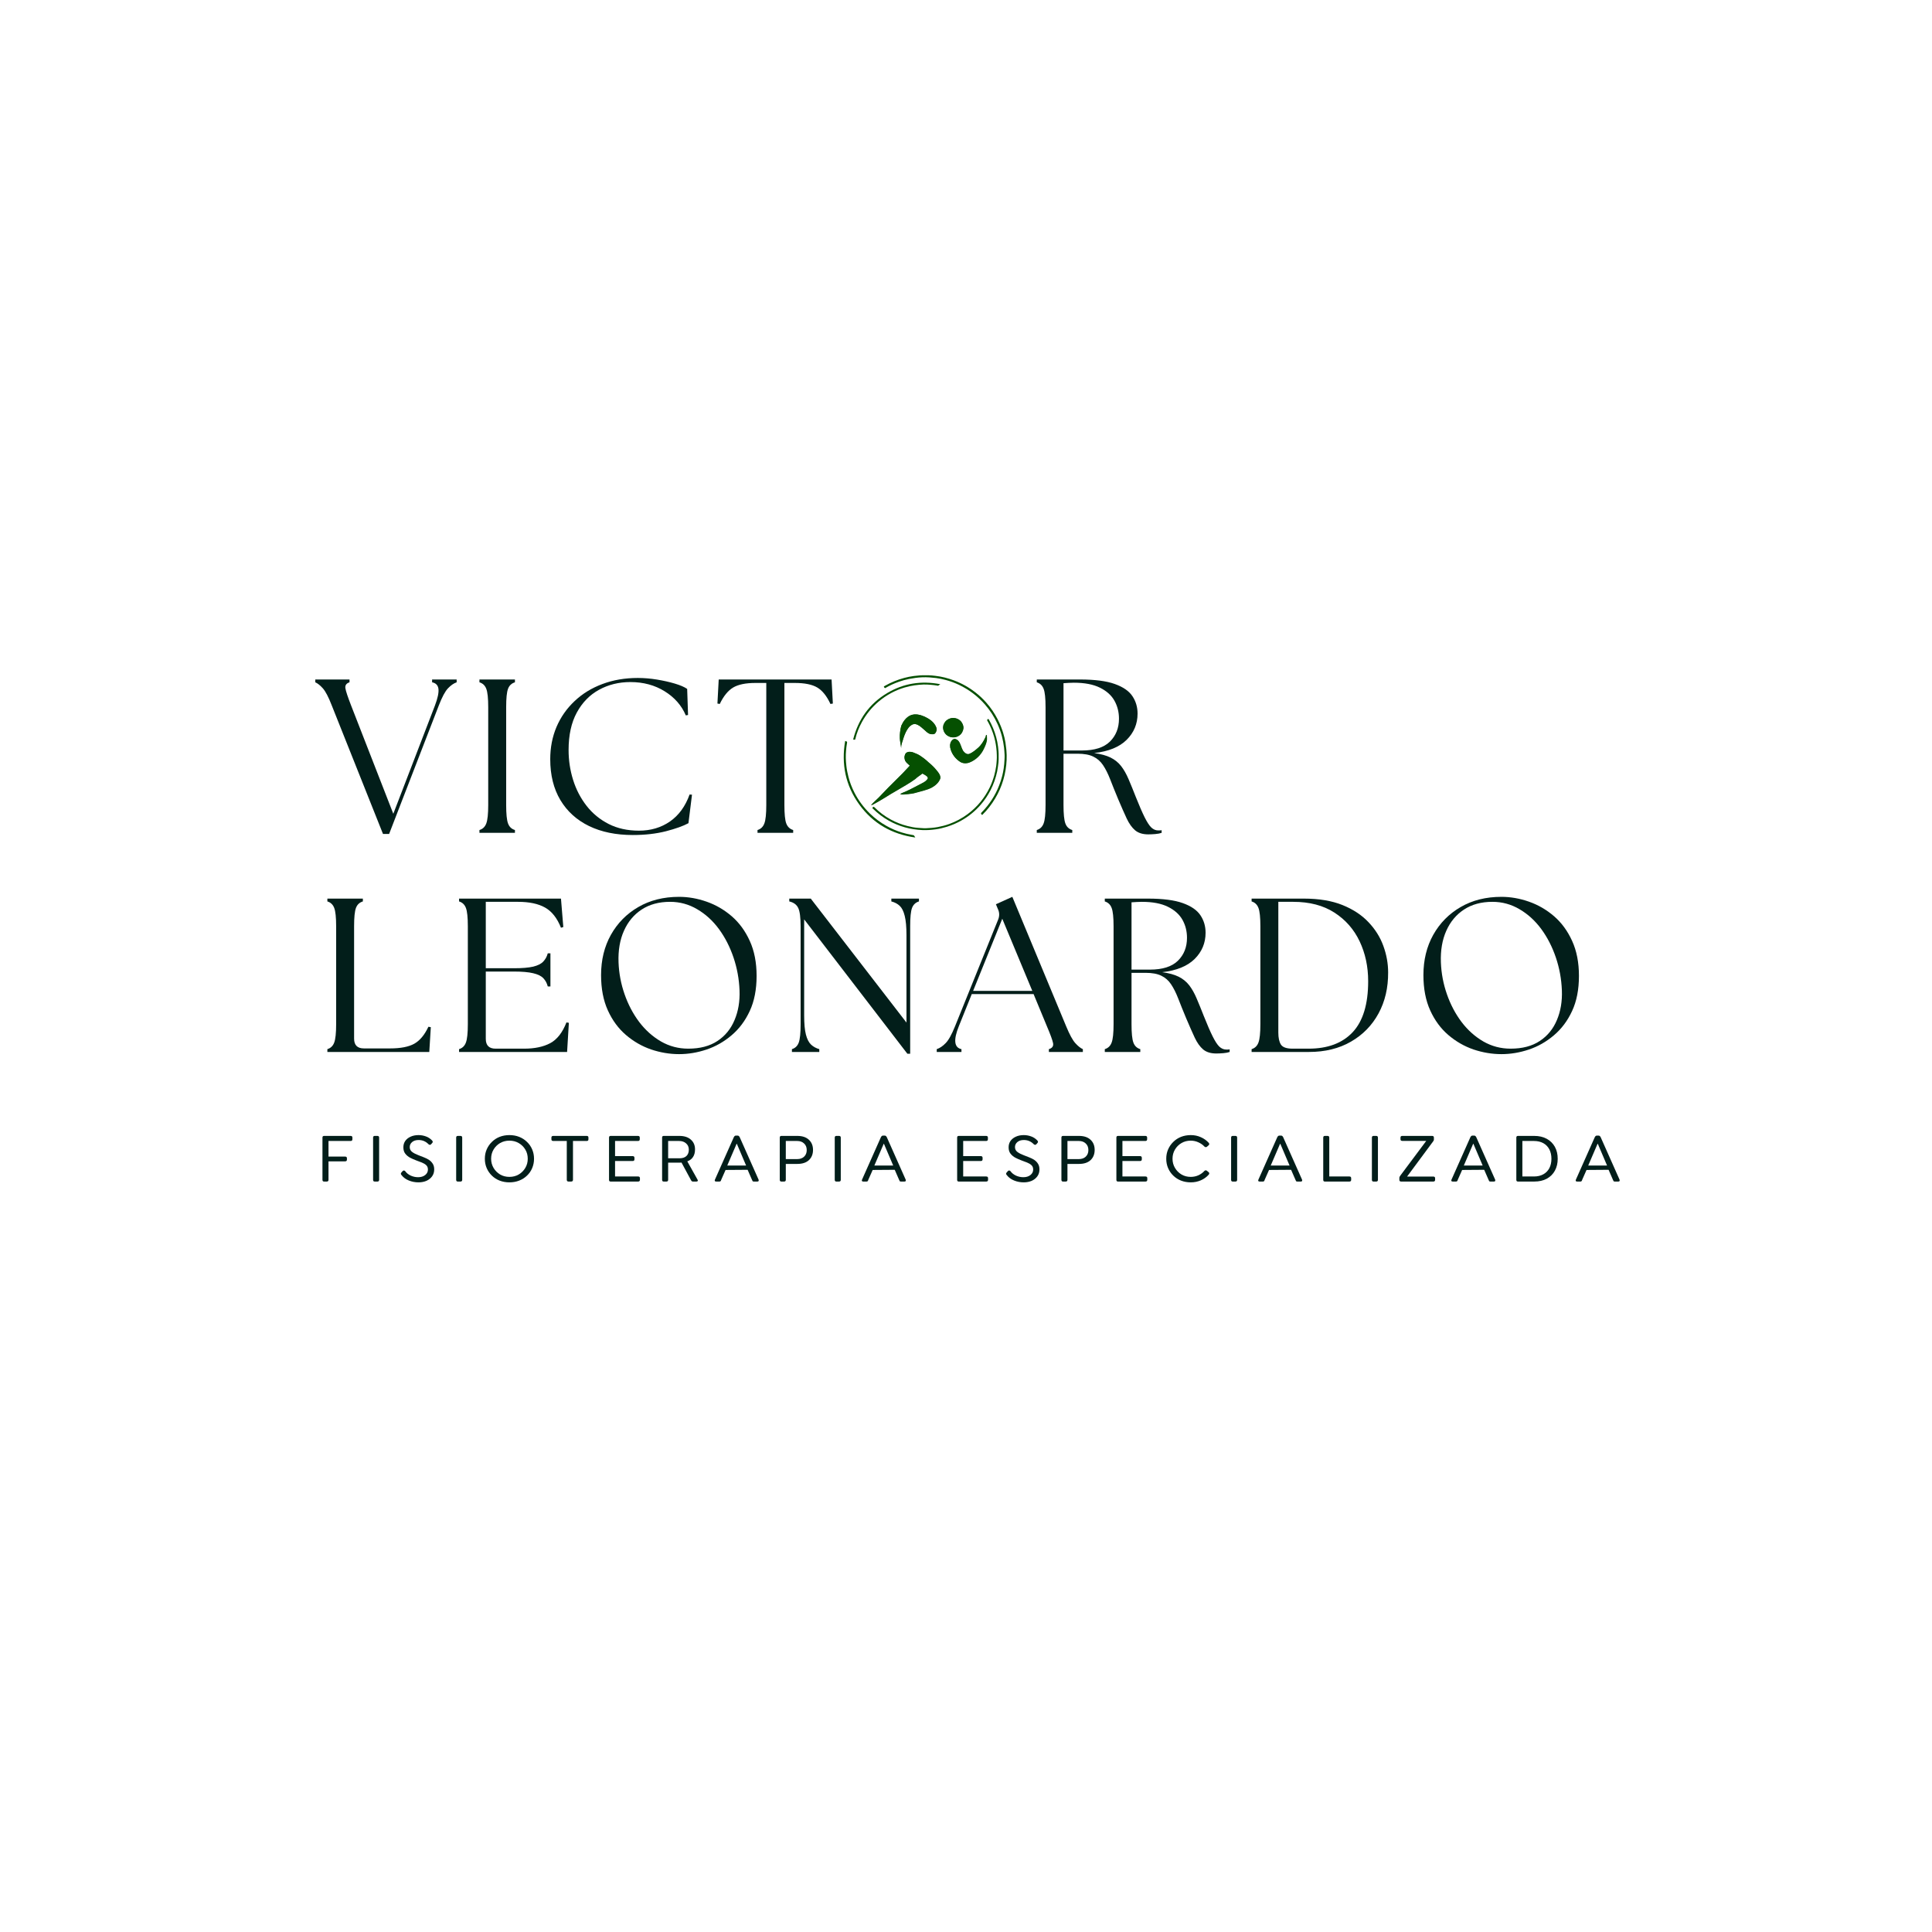 <svg xmlns="http://www.w3.org/2000/svg" xmlns:xlink="http://www.w3.org/1999/xlink" width="500" zoomAndPan="magnify" viewBox="0 0 375 375" height="500" preserveAspectRatio="xMidYMid meet" version="1.2"><defs><clipPath id="27ad5b5cde"><path d="M 171 131.051 L 195.52 131.051 L 195.52 159 L 171 159 Z M 171 131.051 "/></clipPath><clipPath id="081c5e5eab"><path d="M 163.27 143 L 178 143 L 178 162.551 L 163.27 162.551 Z M 163.27 143 "/></clipPath><clipPath id="e9311bca28"><path d="M 174 138.457 L 182 138.457 L 182 146 L 174 146 Z M 174 138.457 "/></clipPath><clipPath id="df812d8f29"><path d="M 184 142 L 191.566 142 L 191.566 149 L 184 149 Z M 184 142 "/></clipPath><clipPath id="ab752baedb"><path d="M 169.066 145 L 183 145 L 183 156.457 L 169.066 156.457 Z M 169.066 145 "/></clipPath></defs><g id="f5691258dd"><g style="fill:#021e1a;fill-opacity:1;"><g transform="translate(61.371, 161.654)"><path style="stroke:none" d="M 3.016 -24.75 C 2.391 -26.363 1.816 -27.461 1.297 -28.047 C 0.773 -28.629 0.285 -29.02 -0.172 -29.219 L -0.172 -29.766 L 6.469 -29.766 L 6.469 -29.219 C 5.844 -29.02 5.578 -28.629 5.672 -28.047 C 5.773 -27.461 6.141 -26.363 6.766 -24.75 L 14.969 -3.703 L 23.047 -24.703 C 23.586 -26.129 23.816 -27.203 23.734 -27.922 C 23.648 -28.641 23.238 -29.07 22.5 -29.219 L 22.5 -29.766 L 27.266 -29.766 L 27.266 -29.219 C 26.691 -29.02 26.129 -28.629 25.578 -28.047 C 25.023 -27.461 24.438 -26.363 23.812 -24.75 L 14.156 0.219 L 12.969 0.219 Z M 3.016 -24.75 "/></g></g><g style="fill:#021e1a;fill-opacity:1;"><g transform="translate(90.888, 161.654)"><path style="stroke:none" d="M 2.172 0 L 2.172 -0.547 C 2.816 -0.742 3.258 -1.172 3.5 -1.828 C 3.75 -2.484 3.875 -3.676 3.875 -5.406 L 3.875 -24.375 C 3.875 -26.125 3.75 -27.316 3.5 -27.953 C 3.258 -28.598 2.816 -29.02 2.172 -29.219 L 2.172 -29.766 L 9.062 -29.766 L 9.062 -29.219 C 8.406 -29.02 7.957 -28.598 7.719 -27.953 C 7.477 -27.316 7.359 -26.125 7.359 -24.375 L 7.359 -5.406 C 7.359 -3.676 7.477 -2.484 7.719 -1.828 C 7.957 -1.172 8.406 -0.742 9.062 -0.547 L 9.062 0 Z M 2.172 0 "/></g></g><g style="fill:#021e1a;fill-opacity:1;"><g transform="translate(104.582, 161.654)"><path style="stroke:none" d="M 18.25 0.422 C 14.988 0.422 12.16 -0.156 9.766 -1.312 C 7.367 -2.477 5.508 -4.16 4.188 -6.359 C 2.875 -8.555 2.219 -11.203 2.219 -14.297 C 2.219 -16.555 2.625 -18.645 3.438 -20.562 C 4.258 -22.477 5.43 -24.148 6.953 -25.578 C 8.473 -27.016 10.273 -28.117 12.359 -28.891 C 14.441 -29.672 16.727 -30.062 19.219 -30.062 C 20.438 -30.062 21.676 -29.957 22.938 -29.75 C 24.207 -29.539 25.363 -29.281 26.406 -28.969 C 27.457 -28.656 28.254 -28.312 28.797 -27.938 L 28.969 -22.875 L 28.531 -22.797 C 27.719 -24.723 26.352 -26.281 24.438 -27.469 C 22.52 -28.664 20.301 -29.266 17.781 -29.266 C 15.539 -29.266 13.508 -28.766 11.688 -27.766 C 9.875 -26.773 8.438 -25.301 7.375 -23.344 C 6.312 -21.395 5.781 -18.973 5.781 -16.078 C 5.781 -14.086 6.07 -12.156 6.656 -10.281 C 7.238 -8.414 8.109 -6.738 9.266 -5.25 C 10.43 -3.758 11.863 -2.582 13.562 -1.719 C 15.27 -0.852 17.227 -0.422 19.438 -0.422 C 21.727 -0.422 23.734 -1.016 25.453 -2.203 C 27.172 -3.398 28.441 -5.145 29.266 -7.438 L 29.734 -7.406 L 29.047 -1.875 C 28.055 -1.332 26.602 -0.812 24.688 -0.312 C 22.77 0.176 20.625 0.422 18.25 0.422 Z M 18.25 0.422 "/></g></g><g style="fill:#021e1a;fill-opacity:1;"><g transform="translate(138.564, 161.654)"><path style="stroke:none" d="M 8.469 0 L 8.469 -0.547 C 9.113 -0.742 9.555 -1.172 9.797 -1.828 C 10.047 -2.484 10.172 -3.676 10.172 -5.406 L 10.172 -29.094 L 8.078 -29.094 C 6.18 -29.094 4.734 -28.797 3.734 -28.203 C 2.742 -27.609 1.879 -26.547 1.141 -25.016 L 0.688 -25.094 L 0.938 -29.766 L 22.844 -29.766 L 23.094 -25.094 L 22.625 -25.016 C 21.914 -26.547 21.066 -27.609 20.078 -28.203 C 19.086 -28.797 17.625 -29.094 15.688 -29.094 L 13.688 -29.094 L 13.688 -5.406 C 13.688 -3.676 13.805 -2.484 14.047 -1.828 C 14.297 -1.172 14.742 -0.742 15.391 -0.547 L 15.391 0 Z M 8.469 0 "/></g></g><g style="fill:#021e1a;fill-opacity:1;"><g transform="translate(164.858, 161.654)"><path style="stroke:none" d=""/></g></g><g style="fill:#021e1a;fill-opacity:1;"><g transform="translate(176.256, 161.654)"><path style="stroke:none" d=""/></g></g><g style="fill:#021e1a;fill-opacity:1;"><g transform="translate(187.654, 161.654)"><path style="stroke:none" d=""/></g></g><g style="fill:#021e1a;fill-opacity:1;"><g transform="translate(199.067, 161.654)"><path style="stroke:none" d="M 23.812 0.297 C 22.738 0.297 21.891 0.035 21.266 -0.484 C 20.641 -1.016 20.094 -1.781 19.625 -2.781 C 19.156 -3.789 18.609 -5.031 17.984 -6.5 C 17.367 -7.977 16.848 -9.27 16.422 -10.375 C 15.992 -11.477 15.531 -12.398 15.031 -13.141 C 14.539 -13.879 13.91 -14.43 13.141 -14.797 C 12.379 -15.172 11.359 -15.359 10.078 -15.359 L 7.359 -15.359 L 7.359 -5.406 C 7.359 -3.676 7.477 -2.484 7.719 -1.828 C 7.957 -1.172 8.406 -0.742 9.062 -0.547 L 9.062 0 L 2.172 0 L 2.172 -0.547 C 2.816 -0.742 3.258 -1.172 3.5 -1.828 C 3.75 -2.484 3.875 -3.676 3.875 -5.406 L 3.875 -24.375 C 3.875 -26.125 3.75 -27.316 3.5 -27.953 C 3.258 -28.598 2.816 -29.02 2.172 -29.219 L 2.172 -29.766 L 10.547 -29.766 C 13.441 -29.766 15.695 -29.473 17.312 -28.891 C 18.926 -28.316 20.066 -27.531 20.734 -26.531 C 21.398 -25.539 21.734 -24.41 21.734 -23.141 C 21.734 -21.148 21.023 -19.453 19.609 -18.047 C 18.191 -16.648 16.094 -15.797 13.312 -15.484 C 14.613 -15.305 15.676 -15.016 16.5 -14.609 C 17.32 -14.203 18.004 -13.648 18.547 -12.953 C 19.086 -12.254 19.566 -11.41 19.984 -10.422 C 20.41 -9.43 20.879 -8.281 21.391 -6.969 C 22.066 -5.27 22.641 -3.953 23.109 -3.016 C 23.578 -2.078 24.008 -1.414 24.406 -1.031 C 24.812 -0.656 25.254 -0.469 25.734 -0.469 C 25.867 -0.469 25.984 -0.469 26.078 -0.469 C 26.18 -0.469 26.289 -0.484 26.406 -0.516 L 26.406 0 C 26.094 0.113 25.688 0.191 25.188 0.234 C 24.695 0.273 24.238 0.297 23.812 0.297 Z M 7.359 -15.984 L 10.938 -15.984 C 13.375 -15.984 15.18 -16.555 16.359 -17.703 C 17.535 -18.859 18.125 -20.344 18.125 -22.156 C 18.125 -23.438 17.832 -24.598 17.25 -25.641 C 16.664 -26.691 15.727 -27.535 14.438 -28.172 C 13.145 -28.816 11.453 -29.141 9.359 -29.141 C 9.047 -29.141 8.719 -29.129 8.375 -29.109 C 8.039 -29.098 7.703 -29.078 7.359 -29.047 Z M 7.359 -15.984 "/></g></g><g style="fill:#021e1a;fill-opacity:1;"><g transform="translate(61.371, 204.185)"><path style="stroke:none" d="M 2.172 0 L 2.172 -0.547 C 2.816 -0.742 3.258 -1.172 3.5 -1.828 C 3.75 -2.484 3.875 -3.676 3.875 -5.406 L 3.875 -24.375 C 3.875 -26.125 3.75 -27.316 3.5 -27.953 C 3.258 -28.598 2.816 -29.02 2.172 -29.219 L 2.172 -29.766 L 9.062 -29.766 L 9.062 -29.219 C 8.406 -29.02 7.957 -28.598 7.719 -27.953 C 7.477 -27.316 7.359 -26.125 7.359 -24.375 L 7.359 -2.594 C 7.359 -1.32 7.992 -0.688 9.266 -0.688 L 14.328 -0.688 C 16.367 -0.688 17.938 -0.988 19.031 -1.594 C 20.125 -2.207 21.039 -3.305 21.781 -4.891 L 22.25 -4.812 L 21.953 0 Z M 2.172 0 "/></g></g><g style="fill:#021e1a;fill-opacity:1;"><g transform="translate(86.932, 204.185)"><path style="stroke:none" d="M 2.172 0 L 2.172 -0.547 C 2.816 -0.742 3.258 -1.172 3.5 -1.828 C 3.75 -2.484 3.875 -3.676 3.875 -5.406 L 3.875 -24.375 C 3.875 -26.125 3.75 -27.316 3.5 -27.953 C 3.258 -28.598 2.816 -29.02 2.172 -29.219 L 2.172 -29.766 L 21.953 -29.766 L 22.406 -24.25 L 21.953 -24.109 C 21.211 -25.984 20.18 -27.289 18.859 -28.031 C 17.547 -28.77 15.797 -29.141 13.609 -29.141 L 7.359 -29.141 L 7.359 -16.25 L 12.797 -16.25 C 14.41 -16.25 15.664 -16.352 16.562 -16.562 C 17.457 -16.781 18.109 -17.109 18.516 -17.547 C 18.93 -17.984 19.223 -18.516 19.391 -19.141 L 19.906 -19.141 L 19.906 -12.719 L 19.391 -12.719 C 19.223 -13.363 18.93 -13.898 18.516 -14.328 C 18.109 -14.754 17.457 -15.07 16.562 -15.281 C 15.664 -15.5 14.41 -15.609 12.797 -15.609 L 7.359 -15.609 L 7.359 -2.547 C 7.359 -1.273 7.992 -0.641 9.266 -0.641 L 14.797 -0.641 C 16.836 -0.641 18.523 -0.992 19.859 -1.703 C 21.191 -2.41 22.242 -3.754 23.016 -5.734 L 23.484 -5.656 L 23.141 0 Z M 2.172 0 "/></g></g><g style="fill:#021e1a;fill-opacity:1;"><g transform="translate(114.449, 204.185)"><path style="stroke:none" d="M 17.359 0.422 C 15.535 0.422 13.727 0.117 11.938 -0.484 C 10.156 -1.098 8.523 -2.035 7.047 -3.297 C 5.578 -4.555 4.406 -6.148 3.531 -8.078 C 2.656 -10.004 2.219 -12.285 2.219 -14.922 C 2.219 -17.848 2.852 -20.453 4.125 -22.734 C 5.406 -25.016 7.176 -26.812 9.438 -28.125 C 11.707 -29.445 14.348 -30.109 17.359 -30.109 C 19.141 -30.109 20.922 -29.797 22.703 -29.172 C 24.492 -28.547 26.117 -27.602 27.578 -26.344 C 29.035 -25.082 30.203 -23.488 31.078 -21.562 C 31.961 -19.633 32.406 -17.367 32.406 -14.766 C 32.406 -12.117 31.961 -9.848 31.078 -7.953 C 30.203 -6.055 29.023 -4.484 27.547 -3.234 C 26.078 -1.984 24.457 -1.062 22.688 -0.469 C 20.914 0.125 19.141 0.422 17.359 0.422 Z M 5.609 -17.391 C 5.691 -15.266 6.082 -13.203 6.781 -11.203 C 7.477 -9.203 8.426 -7.406 9.625 -5.812 C 10.832 -4.227 12.242 -2.969 13.859 -2.031 C 15.484 -1.102 17.242 -0.641 19.141 -0.641 C 21.41 -0.641 23.297 -1.133 24.797 -2.125 C 26.297 -3.113 27.406 -4.469 28.125 -6.188 C 28.852 -7.906 29.176 -9.828 29.094 -11.953 C 29.008 -14.16 28.617 -16.289 27.922 -18.344 C 27.223 -20.406 26.281 -22.242 25.094 -23.859 C 23.906 -25.473 22.5 -26.754 20.875 -27.703 C 19.258 -28.66 17.504 -29.141 15.609 -29.141 C 13.453 -29.141 11.613 -28.641 10.094 -27.641 C 8.582 -26.648 7.438 -25.273 6.656 -23.516 C 5.875 -21.766 5.523 -19.723 5.609 -17.391 Z M 5.609 -17.391 "/></g></g><g style="fill:#021e1a;fill-opacity:1;"><g transform="translate(151.493, 204.185)"><path style="stroke:none" d="M 24.625 0.344 L 4.594 -25.734 L 4.594 -7.109 C 4.594 -5.484 4.707 -4.234 4.938 -3.359 C 5.164 -2.484 5.5 -1.836 5.938 -1.422 C 6.375 -1.016 6.906 -0.723 7.531 -0.547 L 7.531 0 L 2.219 0 L 2.219 -0.547 C 2.863 -0.742 3.305 -1.172 3.547 -1.828 C 3.785 -2.484 3.906 -3.676 3.906 -5.406 L 3.906 -24.375 C 3.906 -26.125 3.75 -27.316 3.438 -27.953 C 3.133 -28.598 2.555 -29.02 1.703 -29.219 L 1.703 -29.766 L 5.875 -29.766 L 24.453 -5.703 L 24.453 -22.672 C 24.453 -24.285 24.336 -25.535 24.109 -26.422 C 23.891 -27.316 23.566 -27.961 23.141 -28.359 C 22.711 -28.766 22.172 -29.051 21.516 -29.219 L 21.516 -29.766 L 26.875 -29.766 L 26.875 -29.219 C 26.227 -29.02 25.781 -28.598 25.531 -27.953 C 25.289 -27.316 25.172 -26.125 25.172 -24.375 L 25.172 0.344 Z M 24.625 0.344 "/></g></g><g style="fill:#021e1a;fill-opacity:1;"><g transform="translate(182.54, 204.185)"><path style="stroke:none" d="M -0.719 0 L -0.719 -0.547 C -0.125 -0.742 0.453 -1.133 1.016 -1.719 C 1.586 -2.301 2.195 -3.398 2.844 -5.016 L 11.234 -25.781 C 11.484 -26.457 11.453 -27.117 11.141 -27.766 L 10.766 -28.672 L 13.953 -30.109 L 24.406 -4.969 C 25.062 -3.383 25.648 -2.301 26.172 -1.719 C 26.703 -1.133 27.191 -0.742 27.641 -0.547 L 27.641 0 L 21.047 0 L 21.047 -0.547 C 21.703 -0.742 21.973 -1.133 21.859 -1.719 C 21.742 -2.301 21.348 -3.383 20.672 -4.969 L 18.078 -11.234 L 6.078 -11.234 L 3.578 -5.016 C 2.492 -2.328 2.66 -0.836 4.078 -0.547 L 4.078 0 Z M 6.344 -11.859 L 17.828 -11.859 L 12 -25.859 Z M 6.344 -11.859 "/></g></g><g style="fill:#021e1a;fill-opacity:1;"><g transform="translate(212.269, 204.185)"><path style="stroke:none" d="M 23.812 0.297 C 22.738 0.297 21.891 0.035 21.266 -0.484 C 20.641 -1.016 20.094 -1.781 19.625 -2.781 C 19.156 -3.789 18.609 -5.031 17.984 -6.5 C 17.367 -7.977 16.848 -9.27 16.422 -10.375 C 15.992 -11.477 15.531 -12.398 15.031 -13.141 C 14.539 -13.879 13.91 -14.43 13.141 -14.797 C 12.379 -15.172 11.359 -15.359 10.078 -15.359 L 7.359 -15.359 L 7.359 -5.406 C 7.359 -3.676 7.477 -2.484 7.719 -1.828 C 7.957 -1.172 8.406 -0.742 9.062 -0.547 L 9.062 0 L 2.172 0 L 2.172 -0.547 C 2.816 -0.742 3.258 -1.172 3.5 -1.828 C 3.75 -2.484 3.875 -3.676 3.875 -5.406 L 3.875 -24.375 C 3.875 -26.125 3.75 -27.316 3.5 -27.953 C 3.258 -28.598 2.816 -29.02 2.172 -29.219 L 2.172 -29.766 L 10.547 -29.766 C 13.441 -29.766 15.695 -29.473 17.312 -28.891 C 18.926 -28.316 20.066 -27.531 20.734 -26.531 C 21.398 -25.539 21.734 -24.41 21.734 -23.141 C 21.734 -21.148 21.023 -19.453 19.609 -18.047 C 18.191 -16.648 16.094 -15.797 13.312 -15.484 C 14.613 -15.305 15.676 -15.016 16.5 -14.609 C 17.32 -14.203 18.004 -13.648 18.547 -12.953 C 19.086 -12.254 19.566 -11.41 19.984 -10.422 C 20.41 -9.43 20.879 -8.281 21.391 -6.969 C 22.066 -5.27 22.641 -3.953 23.109 -3.016 C 23.578 -2.078 24.008 -1.414 24.406 -1.031 C 24.812 -0.656 25.254 -0.469 25.734 -0.469 C 25.867 -0.469 25.984 -0.469 26.078 -0.469 C 26.18 -0.469 26.289 -0.484 26.406 -0.516 L 26.406 0 C 26.094 0.113 25.688 0.191 25.188 0.234 C 24.695 0.273 24.238 0.297 23.812 0.297 Z M 7.359 -15.984 L 10.938 -15.984 C 13.375 -15.984 15.18 -16.555 16.359 -17.703 C 17.535 -18.859 18.125 -20.344 18.125 -22.156 C 18.125 -23.438 17.832 -24.598 17.25 -25.641 C 16.664 -26.691 15.727 -27.535 14.438 -28.172 C 13.145 -28.816 11.453 -29.141 9.359 -29.141 C 9.047 -29.141 8.719 -29.129 8.375 -29.109 C 8.039 -29.098 7.703 -29.078 7.359 -29.047 Z M 7.359 -15.984 "/></g></g><g style="fill:#021e1a;fill-opacity:1;"><g transform="translate(240.764, 204.185)"><path style="stroke:none" d="M 2.172 0 L 2.172 -0.547 C 2.816 -0.742 3.258 -1.172 3.5 -1.828 C 3.75 -2.484 3.875 -3.676 3.875 -5.406 L 3.875 -24.375 C 3.875 -26.125 3.75 -27.316 3.5 -27.953 C 3.258 -28.598 2.816 -29.02 2.172 -29.219 L 2.172 -29.766 L 12.328 -29.766 C 15.254 -29.766 17.75 -29.348 19.812 -28.516 C 21.883 -27.68 23.57 -26.566 24.875 -25.172 C 26.188 -23.785 27.145 -22.25 27.75 -20.562 C 28.363 -18.875 28.672 -17.164 28.672 -15.438 C 28.691 -12.457 28.07 -9.805 26.812 -7.484 C 25.551 -5.16 23.766 -3.332 21.453 -2 C 19.141 -0.664 16.426 0 13.312 0 Z M 7.359 -3.75 C 7.359 -2.75 7.523 -1.977 7.859 -1.438 C 8.203 -0.906 8.957 -0.641 10.125 -0.641 L 13.234 -0.641 C 16.941 -0.641 19.797 -1.707 21.797 -3.844 C 23.797 -5.988 24.797 -9.285 24.797 -13.734 C 24.797 -16.566 24.242 -19.145 23.141 -21.469 C 22.035 -23.801 20.406 -25.66 18.25 -27.047 C 16.094 -28.441 13.426 -29.141 10.25 -29.141 L 7.359 -29.141 Z M 7.359 -3.75 "/></g></g><g style="fill:#021e1a;fill-opacity:1;"><g transform="translate(274.066, 204.185)"><path style="stroke:none" d="M 17.359 0.422 C 15.535 0.422 13.727 0.117 11.938 -0.484 C 10.156 -1.098 8.523 -2.035 7.047 -3.297 C 5.578 -4.555 4.406 -6.148 3.531 -8.078 C 2.656 -10.004 2.219 -12.285 2.219 -14.922 C 2.219 -17.848 2.852 -20.453 4.125 -22.734 C 5.406 -25.016 7.176 -26.812 9.438 -28.125 C 11.707 -29.445 14.348 -30.109 17.359 -30.109 C 19.141 -30.109 20.922 -29.797 22.703 -29.172 C 24.492 -28.547 26.117 -27.602 27.578 -26.344 C 29.035 -25.082 30.203 -23.488 31.078 -21.562 C 31.961 -19.633 32.406 -17.367 32.406 -14.766 C 32.406 -12.117 31.961 -9.848 31.078 -7.953 C 30.203 -6.055 29.023 -4.484 27.547 -3.234 C 26.078 -1.984 24.457 -1.062 22.688 -0.469 C 20.914 0.125 19.141 0.422 17.359 0.422 Z M 5.609 -17.391 C 5.691 -15.266 6.082 -13.203 6.781 -11.203 C 7.477 -9.203 8.426 -7.406 9.625 -5.812 C 10.832 -4.227 12.242 -2.969 13.859 -2.031 C 15.484 -1.102 17.242 -0.641 19.141 -0.641 C 21.41 -0.641 23.297 -1.133 24.797 -2.125 C 26.297 -3.113 27.406 -4.469 28.125 -6.188 C 28.852 -7.906 29.176 -9.828 29.094 -11.953 C 29.008 -14.16 28.617 -16.289 27.922 -18.344 C 27.223 -20.406 26.281 -22.242 25.094 -23.859 C 23.906 -25.473 22.5 -26.754 20.875 -27.703 C 19.258 -28.66 17.504 -29.141 15.609 -29.141 C 13.453 -29.141 11.613 -28.641 10.094 -27.641 C 8.582 -26.648 7.438 -25.273 6.656 -23.516 C 5.875 -21.766 5.523 -19.723 5.609 -17.391 Z M 5.609 -17.391 "/></g></g><g clip-rule="nonzero" clip-path="url(#27ad5b5cde)"><path style=" stroke:none;fill-rule:nonzero;fill:#055001;fill-opacity:1;" d="M 179.508 131.066 C 179.777 131.066 179.973 131.062 180.164 131.066 C 180.641 131.07 181.109 131.129 181.578 131.184 C 182.797 131.324 183.973 131.625 185.121 132.051 C 186.617 132.605 187.992 133.367 189.254 134.34 C 190.043 134.945 190.77 135.621 191.426 136.367 C 192.309 137.367 193.055 138.461 193.66 139.652 C 194.09 140.496 194.445 141.367 194.719 142.273 C 194.898 142.883 195.059 143.5 195.156 144.129 C 195.23 144.605 195.289 145.086 195.336 145.562 C 195.402 146.219 195.41 146.875 195.383 147.527 C 195.355 148.156 195.289 148.781 195.188 149.406 C 194.75 152.086 193.691 154.488 192.031 156.633 C 191.625 157.16 191.176 157.656 190.703 158.129 C 190.621 158.211 190.59 158.18 190.539 158.109 C 190.359 157.863 190.363 157.867 190.574 157.648 C 192.031 156.145 193.168 154.43 193.926 152.469 C 194.168 151.855 194.375 151.227 194.535 150.586 C 194.656 150.098 194.754 149.605 194.824 149.105 C 194.902 148.531 194.957 147.953 194.98 147.367 C 194.988 147.098 195.012 146.82 194.996 146.551 C 194.965 146.074 194.945 145.598 194.887 145.121 C 194.797 144.367 194.656 143.625 194.465 142.891 C 194.25 142.086 193.973 141.309 193.629 140.551 C 193 139.156 192.18 137.883 191.172 136.73 C 189.754 135.117 188.074 133.848 186.133 132.926 C 185.301 132.531 184.434 132.215 183.543 131.977 C 182.93 131.812 182.309 131.68 181.676 131.602 C 181.242 131.551 180.812 131.516 180.383 131.48 C 179.914 131.445 179.445 131.449 178.98 131.465 C 178.566 131.48 178.156 131.516 177.742 131.57 C 177.312 131.629 176.883 131.699 176.457 131.781 C 175.781 131.918 175.121 132.098 174.473 132.328 C 173.555 132.648 172.676 133.055 171.84 133.543 C 171.797 133.57 171.773 133.57 171.73 133.531 C 171.484 133.301 171.484 133.273 171.777 133.109 C 172.949 132.449 174.184 131.941 175.484 131.59 C 176.098 131.426 176.719 131.297 177.352 131.215 C 177.738 131.164 178.125 131.133 178.512 131.094 C 178.867 131.051 179.227 131.086 179.508 131.066 Z M 179.508 131.066 "/></g><path style=" stroke:none;fill-rule:nonzero;fill:#055001;fill-opacity:1;" d="M 193.836 146.68 C 193.832 147.203 193.852 147.594 193.805 147.98 C 193.73 148.566 193.668 149.152 193.547 149.734 C 193.281 151.004 192.852 152.215 192.266 153.367 C 191.738 154.395 191.094 155.344 190.336 156.219 C 189.281 157.43 188.059 158.434 186.664 159.227 C 185.758 159.746 184.805 160.16 183.805 160.469 C 183.086 160.691 182.355 160.871 181.613 160.973 C 181.188 161.031 180.762 161.074 180.332 161.102 C 179.906 161.129 179.484 161.129 179.062 161.117 C 178.461 161.102 177.863 161.027 177.266 160.938 C 176.703 160.855 176.148 160.73 175.605 160.574 C 174.527 160.27 173.5 159.84 172.52 159.293 C 171.398 158.66 170.379 157.891 169.461 156.988 C 169.266 156.801 169.266 156.809 169.484 156.641 C 169.574 156.574 169.621 156.594 169.691 156.66 C 170.641 157.613 171.703 158.414 172.883 159.059 C 173.914 159.621 175.004 160.051 176.145 160.332 C 176.82 160.504 177.5 160.637 178.195 160.684 C 178.48 160.703 178.762 160.723 179.043 160.742 C 179.262 160.754 179.477 160.773 179.695 160.762 C 180.473 160.727 181.246 160.676 182.012 160.535 C 182.766 160.395 183.504 160.203 184.227 159.945 C 185.504 159.484 186.695 158.852 187.793 158.039 C 188.75 157.336 189.602 156.523 190.352 155.602 C 191.047 154.746 191.633 153.824 192.113 152.832 C 192.469 152.098 192.75 151.332 192.973 150.543 C 193.152 149.91 193.277 149.27 193.371 148.621 C 193.418 148.301 193.426 147.977 193.457 147.66 C 193.488 147.301 193.488 146.941 193.48 146.586 C 193.465 145.648 193.355 144.723 193.156 143.809 C 192.938 142.793 192.598 141.824 192.164 140.887 C 192 140.535 191.816 140.191 191.621 139.855 C 191.566 139.762 191.586 139.719 191.656 139.664 C 191.676 139.648 191.699 139.637 191.715 139.617 C 191.816 139.508 191.871 139.539 191.938 139.66 C 192.555 140.742 193.031 141.883 193.355 143.082 C 193.52 143.699 193.652 144.328 193.727 144.969 C 193.797 145.578 193.855 146.195 193.836 146.68 Z M 193.836 146.68 "/><g clip-rule="nonzero" clip-path="url(#081c5e5eab)"><path style=" stroke:none;fill-rule:nonzero;fill:#055001;fill-opacity:1;" d="M 164.047 143.82 C 164.145 143.852 164.238 143.871 164.32 143.914 C 164.457 143.988 164.426 144.117 164.402 144.238 C 164.309 144.715 164.258 145.199 164.219 145.684 C 164.184 146.16 164.152 146.637 164.168 147.113 C 164.18 147.625 164.223 148.137 164.277 148.648 C 164.355 149.367 164.496 150.074 164.676 150.773 C 164.945 151.836 165.344 152.855 165.84 153.836 C 166.613 155.352 167.613 156.703 168.828 157.891 C 169.816 158.855 170.918 159.672 172.125 160.344 C 173.047 160.855 174.004 161.27 175.012 161.578 C 175.672 161.781 176.34 161.949 177.023 162.055 C 177.086 162.066 177.148 162.074 177.211 162.086 C 177.309 162.105 177.402 162.133 177.461 162.242 C 177.516 162.352 177.598 162.441 177.656 162.559 C 173.141 161.926 169.457 159.855 166.777 156.145 C 164.105 152.445 163.273 148.305 164.047 143.82 Z M 164.047 143.82 "/></g><path style=" stroke:none;fill-rule:nonzero;fill:#055001;fill-opacity:1;" d="M 182.508 132.801 C 182.359 132.906 182.242 132.98 182.137 133.07 C 182.062 133.129 182 133.082 181.938 133.074 C 181.5 132.996 181.059 132.953 180.613 132.914 C 180.164 132.879 179.711 132.848 179.258 132.863 C 178.68 132.887 178.102 132.934 177.531 133.016 C 176.852 133.113 176.184 133.262 175.523 133.461 C 173.691 134.016 172.043 134.914 170.578 136.141 C 169.219 137.281 168.121 138.629 167.277 140.184 C 166.715 141.215 166.281 142.301 166.016 143.449 C 165.984 143.586 165.922 143.613 165.809 143.57 C 165.746 143.543 165.684 143.562 165.594 143.539 C 166.586 139.641 168.738 136.594 172.199 134.527 C 175.383 132.625 178.828 132.094 182.508 132.801 Z M 182.508 132.801 "/><g style="fill:#021e1a;fill-opacity:1;"><g transform="translate(61.371, 229.338)"><path style="stroke:none" d="M 2.062 0 L 1.531 0 C 1.32 0 1.219 -0.113 1.219 -0.344 L 1.219 -8.531 C 1.219 -8.75 1.32 -8.859 1.531 -8.859 L 6.688 -8.859 C 6.914 -8.859 7.031 -8.75 7.031 -8.531 L 7.031 -8.219 C 7.031 -7.988 6.914 -7.875 6.688 -7.875 L 2.391 -7.875 L 2.391 -4.844 L 5.625 -4.844 C 5.852 -4.844 5.969 -4.734 5.969 -4.516 L 5.969 -4.266 C 5.969 -4.035 5.852 -3.922 5.625 -3.922 L 2.391 -3.922 L 2.391 -0.344 C 2.391 -0.113 2.281 0 2.062 0 Z M 2.062 0 "/></g></g><g style="fill:#021e1a;fill-opacity:1;"><g transform="translate(71.198, 229.338)"><path style="stroke:none" d="M 2.062 0 L 1.531 0 C 1.32 0 1.219 -0.113 1.219 -0.344 L 1.219 -8.516 C 1.219 -8.742 1.32 -8.859 1.531 -8.859 L 2.062 -8.859 C 2.281 -8.859 2.391 -8.742 2.391 -8.516 L 2.391 -0.344 C 2.391 -0.113 2.281 0 2.062 0 Z M 2.062 0 "/></g></g><g style="fill:#021e1a;fill-opacity:1;"><g transform="translate(77.388, 229.338)"><path style="stroke:none" d="M 3.844 0.156 C 3.176 0.156 2.551 0.035 1.969 -0.203 C 1.383 -0.441 0.922 -0.781 0.578 -1.219 C 0.391 -1.406 0.367 -1.582 0.516 -1.75 L 0.766 -2.031 C 0.922 -2.188 1.082 -2.188 1.25 -2.031 C 1.508 -1.664 1.867 -1.375 2.328 -1.156 C 2.797 -0.945 3.273 -0.844 3.766 -0.844 C 4.328 -0.844 4.785 -0.984 5.141 -1.266 C 5.492 -1.547 5.672 -1.898 5.672 -2.328 C 5.672 -2.691 5.562 -2.973 5.344 -3.172 C 5.125 -3.379 4.844 -3.551 4.5 -3.688 C 4.156 -3.82 3.797 -3.957 3.422 -4.094 C 3.004 -4.25 2.602 -4.426 2.219 -4.625 C 1.832 -4.832 1.516 -5.098 1.266 -5.422 C 1.023 -5.742 0.906 -6.148 0.906 -6.641 C 0.906 -7.109 1.023 -7.52 1.266 -7.875 C 1.516 -8.227 1.859 -8.504 2.297 -8.703 C 2.742 -8.91 3.258 -9.016 3.844 -9.016 C 4.344 -9.016 4.816 -8.93 5.266 -8.766 C 5.711 -8.609 6.102 -8.359 6.438 -8.016 C 6.633 -7.828 6.66 -7.656 6.516 -7.5 L 6.297 -7.25 C 6.141 -7.082 5.969 -7.082 5.781 -7.25 C 5.258 -7.789 4.617 -8.062 3.859 -8.062 C 3.328 -8.062 2.906 -7.926 2.594 -7.656 C 2.289 -7.395 2.141 -7.07 2.141 -6.688 C 2.141 -6.289 2.301 -5.973 2.625 -5.734 C 2.957 -5.492 3.363 -5.285 3.844 -5.109 C 4.207 -4.973 4.566 -4.832 4.922 -4.688 C 5.285 -4.551 5.613 -4.383 5.906 -4.188 C 6.195 -3.988 6.43 -3.742 6.609 -3.453 C 6.797 -3.16 6.891 -2.797 6.891 -2.359 C 6.891 -1.836 6.754 -1.391 6.484 -1.016 C 6.211 -0.641 5.848 -0.348 5.391 -0.141 C 4.93 0.055 4.414 0.156 3.844 0.156 Z M 3.844 0.156 "/></g></g><g style="fill:#021e1a;fill-opacity:1;"><g transform="translate(87.323, 229.338)"><path style="stroke:none" d="M 2.062 0 L 1.531 0 C 1.32 0 1.219 -0.113 1.219 -0.344 L 1.219 -8.516 C 1.219 -8.742 1.32 -8.859 1.531 -8.859 L 2.062 -8.859 C 2.281 -8.859 2.391 -8.742 2.391 -8.516 L 2.391 -0.344 C 2.391 -0.113 2.281 0 2.062 0 Z M 2.062 0 "/></g></g><g style="fill:#021e1a;fill-opacity:1;"><g transform="translate(93.514, 229.338)"><path style="stroke:none" d="M 5.359 0.156 C 4.672 0.156 4.035 0.039 3.453 -0.188 C 2.879 -0.414 2.379 -0.738 1.953 -1.156 C 1.523 -1.57 1.191 -2.055 0.953 -2.609 C 0.711 -3.172 0.594 -3.773 0.594 -4.422 C 0.594 -5.078 0.711 -5.68 0.953 -6.234 C 1.191 -6.785 1.523 -7.27 1.953 -7.688 C 2.379 -8.113 2.879 -8.441 3.453 -8.672 C 4.035 -8.898 4.672 -9.016 5.359 -9.016 C 6.055 -9.016 6.691 -8.898 7.266 -8.672 C 7.848 -8.441 8.352 -8.113 8.781 -7.688 C 9.219 -7.27 9.551 -6.785 9.781 -6.234 C 10.02 -5.68 10.141 -5.078 10.141 -4.422 C 10.141 -3.773 10.02 -3.172 9.781 -2.609 C 9.551 -2.055 9.219 -1.57 8.781 -1.156 C 8.352 -0.738 7.848 -0.414 7.266 -0.188 C 6.691 0.039 6.055 0.156 5.359 0.156 Z M 5.359 -0.906 C 6.035 -0.906 6.641 -1.062 7.172 -1.375 C 7.711 -1.695 8.141 -2.125 8.453 -2.656 C 8.766 -3.188 8.922 -3.773 8.922 -4.422 C 8.922 -5.086 8.766 -5.68 8.453 -6.203 C 8.141 -6.734 7.711 -7.156 7.172 -7.469 C 6.641 -7.781 6.035 -7.938 5.359 -7.938 C 4.691 -7.938 4.086 -7.781 3.547 -7.469 C 3.016 -7.156 2.594 -6.734 2.281 -6.203 C 1.969 -5.68 1.812 -5.086 1.812 -4.422 C 1.812 -3.773 1.969 -3.188 2.281 -2.656 C 2.594 -2.125 3.016 -1.695 3.547 -1.375 C 4.086 -1.062 4.691 -0.906 5.359 -0.906 Z M 5.359 -0.906 "/></g></g><g style="fill:#021e1a;fill-opacity:1;"><g transform="translate(106.84, 229.338)"><path style="stroke:none" d="M 4.016 0 L 3.516 0 C 3.285 0 3.172 -0.113 3.172 -0.344 L 3.172 -7.875 L 0.547 -7.875 C 0.305 -7.875 0.188 -7.984 0.188 -8.203 L 0.188 -8.531 C 0.188 -8.75 0.305 -8.859 0.547 -8.859 L 7.047 -8.859 C 7.266 -8.859 7.375 -8.75 7.375 -8.531 L 7.375 -8.203 C 7.375 -7.984 7.266 -7.875 7.047 -7.875 L 4.375 -7.875 L 4.375 -0.344 C 4.375 -0.113 4.254 0 4.016 0 Z M 4.016 0 "/></g></g><g style="fill:#021e1a;fill-opacity:1;"><g transform="translate(116.992, 229.338)"><path style="stroke:none" d="M 6.859 0 L 1.531 0 C 1.32 0 1.219 -0.109 1.219 -0.328 L 1.219 -8.531 C 1.219 -8.75 1.32 -8.859 1.531 -8.859 L 6.844 -8.859 C 7.07 -8.859 7.188 -8.75 7.188 -8.531 L 7.188 -8.219 C 7.188 -7.988 7.07 -7.875 6.844 -7.875 L 2.391 -7.875 L 2.391 -4.938 L 5.812 -4.938 C 6.039 -4.938 6.156 -4.82 6.156 -4.594 L 6.156 -4.328 C 6.156 -4.098 6.039 -3.984 5.812 -3.984 L 2.391 -3.984 L 2.391 -0.984 L 6.859 -0.984 C 7.098 -0.984 7.219 -0.875 7.219 -0.656 L 7.219 -0.344 C 7.219 -0.113 7.098 0 6.859 0 Z M 6.859 0 "/></g></g><g style="fill:#021e1a;fill-opacity:1;"><g transform="translate(127.295, 229.338)"><path style="stroke:none" d="M 6.109 -3.922 L 8.094 -0.375 C 8.164 -0.258 8.176 -0.164 8.125 -0.094 C 8.07 -0.031 7.988 0 7.875 0 L 7.219 0 C 7.102 0 7.02 -0.023 6.969 -0.078 C 6.914 -0.129 6.859 -0.211 6.797 -0.328 L 4.984 -3.688 C 4.922 -3.676 4.859 -3.672 4.797 -3.672 C 4.742 -3.672 4.68 -3.672 4.609 -3.672 L 2.391 -3.672 L 2.391 -0.344 C 2.391 -0.113 2.281 0 2.062 0 L 1.531 0 C 1.32 0 1.219 -0.113 1.219 -0.344 L 1.219 -8.531 C 1.219 -8.75 1.32 -8.859 1.531 -8.859 L 4.562 -8.859 C 5.52 -8.859 6.266 -8.617 6.797 -8.141 C 7.336 -7.672 7.609 -7.039 7.609 -6.25 C 7.609 -5.645 7.477 -5.148 7.219 -4.766 C 6.969 -4.379 6.598 -4.098 6.109 -3.922 Z M 2.391 -7.875 L 2.391 -4.516 L 4.609 -4.516 C 5.18 -4.516 5.625 -4.66 5.938 -4.953 C 6.25 -5.254 6.406 -5.664 6.406 -6.188 C 6.406 -6.695 6.227 -7.102 5.875 -7.406 C 5.531 -7.719 5.078 -7.875 4.516 -7.875 Z M 2.391 -7.875 "/></g></g><g style="fill:#021e1a;fill-opacity:1;"><g transform="translate(138.442, 229.338)"><path style="stroke:none" d="M 0.328 -0.375 L 3.984 -8.594 C 4.047 -8.719 4.109 -8.801 4.172 -8.844 C 4.234 -8.895 4.312 -8.922 4.406 -8.922 L 4.719 -8.922 C 4.812 -8.922 4.891 -8.895 4.953 -8.844 C 5.016 -8.801 5.078 -8.719 5.141 -8.594 L 8.797 -0.375 C 8.836 -0.258 8.836 -0.164 8.797 -0.094 C 8.754 -0.031 8.672 0 8.547 0 L 7.891 0 C 7.766 0 7.68 -0.023 7.641 -0.078 C 7.609 -0.129 7.566 -0.219 7.516 -0.344 L 6.672 -2.281 L 2.391 -2.25 L 1.547 -0.344 C 1.516 -0.219 1.473 -0.129 1.422 -0.078 C 1.379 -0.023 1.301 0 1.188 0 L 0.578 0 C 0.453 0 0.363 -0.031 0.312 -0.094 C 0.27 -0.164 0.273 -0.258 0.328 -0.375 Z M 4.531 -7.328 L 2.719 -3.109 L 6.375 -3.109 L 4.578 -7.328 Z M 4.531 -7.328 "/></g></g><g style="fill:#021e1a;fill-opacity:1;"><g transform="translate(150.133, 229.338)"><path style="stroke:none" d="M 2.062 0 L 1.531 0 C 1.32 0 1.219 -0.113 1.219 -0.344 L 1.219 -8.531 C 1.219 -8.75 1.32 -8.859 1.531 -8.859 L 4.625 -8.859 C 5.594 -8.859 6.344 -8.609 6.875 -8.109 C 7.406 -7.617 7.672 -6.961 7.672 -6.141 C 7.672 -5.316 7.406 -4.656 6.875 -4.156 C 6.344 -3.664 5.594 -3.422 4.625 -3.422 L 2.391 -3.422 L 2.391 -0.344 C 2.391 -0.113 2.281 0 2.062 0 Z M 2.391 -4.359 L 4.609 -4.359 C 5.16 -4.359 5.602 -4.516 5.938 -4.828 C 6.281 -5.148 6.453 -5.578 6.453 -6.109 C 6.453 -6.648 6.281 -7.078 5.938 -7.391 C 5.602 -7.711 5.16 -7.875 4.609 -7.875 L 2.391 -7.875 Z M 2.391 -4.359 "/></g></g><g style="fill:#021e1a;fill-opacity:1;"><g transform="translate(160.804, 229.338)"><path style="stroke:none" d="M 2.062 0 L 1.531 0 C 1.32 0 1.219 -0.113 1.219 -0.344 L 1.219 -8.516 C 1.219 -8.742 1.32 -8.859 1.531 -8.859 L 2.062 -8.859 C 2.281 -8.859 2.391 -8.742 2.391 -8.516 L 2.391 -0.344 C 2.391 -0.113 2.281 0 2.062 0 Z M 2.062 0 "/></g></g><g style="fill:#021e1a;fill-opacity:1;"><g transform="translate(166.994, 229.338)"><path style="stroke:none" d="M 0.328 -0.375 L 3.984 -8.594 C 4.047 -8.719 4.109 -8.801 4.172 -8.844 C 4.234 -8.895 4.312 -8.922 4.406 -8.922 L 4.719 -8.922 C 4.812 -8.922 4.891 -8.895 4.953 -8.844 C 5.016 -8.801 5.078 -8.719 5.141 -8.594 L 8.797 -0.375 C 8.836 -0.258 8.836 -0.164 8.797 -0.094 C 8.754 -0.031 8.672 0 8.547 0 L 7.891 0 C 7.766 0 7.68 -0.023 7.641 -0.078 C 7.609 -0.129 7.566 -0.219 7.516 -0.344 L 6.672 -2.281 L 2.391 -2.25 L 1.547 -0.344 C 1.516 -0.219 1.473 -0.129 1.422 -0.078 C 1.379 -0.023 1.301 0 1.188 0 L 0.578 0 C 0.453 0 0.363 -0.031 0.312 -0.094 C 0.27 -0.164 0.273 -0.258 0.328 -0.375 Z M 4.531 -7.328 L 2.719 -3.109 L 6.375 -3.109 L 4.578 -7.328 Z M 4.531 -7.328 "/></g></g><g style="fill:#021e1a;fill-opacity:1;"><g transform="translate(178.686, 229.338)"><path style="stroke:none" d=""/></g></g><g style="fill:#021e1a;fill-opacity:1;"><g transform="translate(184.563, 229.338)"><path style="stroke:none" d="M 6.859 0 L 1.531 0 C 1.32 0 1.219 -0.109 1.219 -0.328 L 1.219 -8.531 C 1.219 -8.75 1.32 -8.859 1.531 -8.859 L 6.844 -8.859 C 7.07 -8.859 7.188 -8.75 7.188 -8.531 L 7.188 -8.219 C 7.188 -7.988 7.07 -7.875 6.844 -7.875 L 2.391 -7.875 L 2.391 -4.938 L 5.812 -4.938 C 6.039 -4.938 6.156 -4.82 6.156 -4.594 L 6.156 -4.328 C 6.156 -4.098 6.039 -3.984 5.812 -3.984 L 2.391 -3.984 L 2.391 -0.984 L 6.859 -0.984 C 7.098 -0.984 7.219 -0.875 7.219 -0.656 L 7.219 -0.344 C 7.219 -0.113 7.098 0 6.859 0 Z M 6.859 0 "/></g></g><g style="fill:#021e1a;fill-opacity:1;"><g transform="translate(194.866, 229.338)"><path style="stroke:none" d="M 3.844 0.156 C 3.176 0.156 2.551 0.035 1.969 -0.203 C 1.383 -0.441 0.922 -0.781 0.578 -1.219 C 0.391 -1.406 0.367 -1.582 0.516 -1.75 L 0.766 -2.031 C 0.922 -2.188 1.082 -2.188 1.25 -2.031 C 1.508 -1.664 1.867 -1.375 2.328 -1.156 C 2.797 -0.945 3.273 -0.844 3.766 -0.844 C 4.328 -0.844 4.785 -0.984 5.141 -1.266 C 5.492 -1.547 5.672 -1.898 5.672 -2.328 C 5.672 -2.691 5.562 -2.973 5.344 -3.172 C 5.125 -3.379 4.844 -3.551 4.5 -3.688 C 4.156 -3.82 3.797 -3.957 3.422 -4.094 C 3.004 -4.25 2.602 -4.426 2.219 -4.625 C 1.832 -4.832 1.516 -5.098 1.266 -5.422 C 1.023 -5.742 0.906 -6.148 0.906 -6.641 C 0.906 -7.109 1.023 -7.52 1.266 -7.875 C 1.516 -8.227 1.859 -8.504 2.297 -8.703 C 2.742 -8.91 3.258 -9.016 3.844 -9.016 C 4.344 -9.016 4.816 -8.93 5.266 -8.766 C 5.711 -8.609 6.102 -8.359 6.438 -8.016 C 6.633 -7.828 6.66 -7.656 6.516 -7.5 L 6.297 -7.25 C 6.141 -7.082 5.969 -7.082 5.781 -7.25 C 5.258 -7.789 4.617 -8.062 3.859 -8.062 C 3.328 -8.062 2.906 -7.926 2.594 -7.656 C 2.289 -7.395 2.141 -7.07 2.141 -6.688 C 2.141 -6.289 2.301 -5.973 2.625 -5.734 C 2.957 -5.492 3.363 -5.285 3.844 -5.109 C 4.207 -4.973 4.566 -4.832 4.922 -4.688 C 5.285 -4.551 5.613 -4.383 5.906 -4.188 C 6.195 -3.988 6.43 -3.742 6.609 -3.453 C 6.797 -3.16 6.891 -2.797 6.891 -2.359 C 6.891 -1.836 6.754 -1.391 6.484 -1.016 C 6.211 -0.641 5.848 -0.348 5.391 -0.141 C 4.93 0.055 4.414 0.156 3.844 0.156 Z M 3.844 0.156 "/></g></g><g style="fill:#021e1a;fill-opacity:1;"><g transform="translate(204.801, 229.338)"><path style="stroke:none" d="M 2.062 0 L 1.531 0 C 1.32 0 1.219 -0.113 1.219 -0.344 L 1.219 -8.531 C 1.219 -8.75 1.32 -8.859 1.531 -8.859 L 4.625 -8.859 C 5.594 -8.859 6.344 -8.609 6.875 -8.109 C 7.406 -7.617 7.672 -6.961 7.672 -6.141 C 7.672 -5.316 7.406 -4.656 6.875 -4.156 C 6.344 -3.664 5.594 -3.422 4.625 -3.422 L 2.391 -3.422 L 2.391 -0.344 C 2.391 -0.113 2.281 0 2.062 0 Z M 2.391 -4.359 L 4.609 -4.359 C 5.16 -4.359 5.602 -4.516 5.938 -4.828 C 6.281 -5.148 6.453 -5.578 6.453 -6.109 C 6.453 -6.648 6.281 -7.078 5.938 -7.391 C 5.602 -7.711 5.16 -7.875 4.609 -7.875 L 2.391 -7.875 Z M 2.391 -4.359 "/></g></g><g style="fill:#021e1a;fill-opacity:1;"><g transform="translate(215.471, 229.338)"><path style="stroke:none" d="M 6.859 0 L 1.531 0 C 1.32 0 1.219 -0.109 1.219 -0.328 L 1.219 -8.531 C 1.219 -8.75 1.32 -8.859 1.531 -8.859 L 6.844 -8.859 C 7.07 -8.859 7.188 -8.75 7.188 -8.531 L 7.188 -8.219 C 7.188 -7.988 7.07 -7.875 6.844 -7.875 L 2.391 -7.875 L 2.391 -4.938 L 5.812 -4.938 C 6.039 -4.938 6.156 -4.82 6.156 -4.594 L 6.156 -4.328 C 6.156 -4.098 6.039 -3.984 5.812 -3.984 L 2.391 -3.984 L 2.391 -0.984 L 6.859 -0.984 C 7.098 -0.984 7.219 -0.875 7.219 -0.656 L 7.219 -0.344 C 7.219 -0.113 7.098 0 6.859 0 Z M 6.859 0 "/></g></g><g style="fill:#021e1a;fill-opacity:1;"><g transform="translate(225.774, 229.338)"><path style="stroke:none" d="M 5.359 0.156 C 4.672 0.156 4.035 0.039 3.453 -0.188 C 2.879 -0.414 2.379 -0.738 1.953 -1.156 C 1.523 -1.57 1.191 -2.055 0.953 -2.609 C 0.711 -3.172 0.594 -3.773 0.594 -4.422 C 0.594 -5.078 0.711 -5.68 0.953 -6.234 C 1.191 -6.785 1.523 -7.27 1.953 -7.688 C 2.379 -8.113 2.879 -8.441 3.453 -8.672 C 4.035 -8.898 4.672 -9.016 5.359 -9.016 C 6.066 -9.016 6.719 -8.879 7.312 -8.609 C 7.906 -8.348 8.41 -7.988 8.828 -7.531 C 8.898 -7.457 8.938 -7.375 8.938 -7.281 C 8.945 -7.195 8.91 -7.117 8.828 -7.047 L 8.484 -6.75 C 8.328 -6.633 8.164 -6.648 8 -6.797 C 7.695 -7.129 7.312 -7.398 6.844 -7.609 C 6.375 -7.828 5.875 -7.938 5.344 -7.938 C 4.676 -7.938 4.078 -7.781 3.547 -7.469 C 3.016 -7.156 2.594 -6.734 2.281 -6.203 C 1.969 -5.672 1.812 -5.078 1.812 -4.422 C 1.812 -3.773 1.969 -3.188 2.281 -2.656 C 2.594 -2.125 3.016 -1.695 3.547 -1.375 C 4.078 -1.062 4.676 -0.906 5.344 -0.906 C 5.875 -0.906 6.375 -1.008 6.844 -1.219 C 7.312 -1.438 7.695 -1.719 8 -2.062 C 8.164 -2.207 8.328 -2.219 8.484 -2.094 L 8.828 -1.812 C 8.91 -1.75 8.945 -1.672 8.938 -1.578 C 8.938 -1.484 8.898 -1.398 8.828 -1.328 C 8.41 -0.859 7.898 -0.492 7.297 -0.234 C 6.703 0.023 6.055 0.156 5.359 0.156 Z M 5.359 0.156 "/></g></g><g style="fill:#021e1a;fill-opacity:1;"><g transform="translate(237.738, 229.338)"><path style="stroke:none" d="M 2.062 0 L 1.531 0 C 1.32 0 1.219 -0.113 1.219 -0.344 L 1.219 -8.516 C 1.219 -8.742 1.32 -8.859 1.531 -8.859 L 2.062 -8.859 C 2.281 -8.859 2.391 -8.742 2.391 -8.516 L 2.391 -0.344 C 2.391 -0.113 2.281 0 2.062 0 Z M 2.062 0 "/></g></g><g style="fill:#021e1a;fill-opacity:1;"><g transform="translate(243.929, 229.338)"><path style="stroke:none" d="M 0.328 -0.375 L 3.984 -8.594 C 4.047 -8.719 4.109 -8.801 4.172 -8.844 C 4.234 -8.895 4.312 -8.922 4.406 -8.922 L 4.719 -8.922 C 4.812 -8.922 4.891 -8.895 4.953 -8.844 C 5.016 -8.801 5.078 -8.719 5.141 -8.594 L 8.797 -0.375 C 8.836 -0.258 8.836 -0.164 8.797 -0.094 C 8.754 -0.031 8.672 0 8.547 0 L 7.891 0 C 7.766 0 7.68 -0.023 7.641 -0.078 C 7.609 -0.129 7.566 -0.219 7.516 -0.344 L 6.672 -2.281 L 2.391 -2.25 L 1.547 -0.344 C 1.516 -0.219 1.473 -0.129 1.422 -0.078 C 1.379 -0.023 1.301 0 1.188 0 L 0.578 0 C 0.453 0 0.363 -0.031 0.312 -0.094 C 0.27 -0.164 0.273 -0.258 0.328 -0.375 Z M 4.531 -7.328 L 2.719 -3.109 L 6.375 -3.109 L 4.578 -7.328 Z M 4.531 -7.328 "/></g></g><g style="fill:#021e1a;fill-opacity:1;"><g transform="translate(255.62, 229.338)"><path style="stroke:none" d="M 6.297 0 L 1.531 0 C 1.32 0 1.219 -0.113 1.219 -0.344 L 1.219 -8.516 C 1.219 -8.742 1.32 -8.859 1.531 -8.859 L 2.062 -8.859 C 2.281 -8.859 2.391 -8.742 2.391 -8.516 L 2.391 -0.984 L 6.297 -0.984 C 6.523 -0.984 6.641 -0.875 6.641 -0.656 L 6.641 -0.328 C 6.641 -0.109 6.523 0 6.297 0 Z M 6.297 0 "/></g></g><g style="fill:#021e1a;fill-opacity:1;"><g transform="translate(265.065, 229.338)"><path style="stroke:none" d="M 2.062 0 L 1.531 0 C 1.32 0 1.219 -0.113 1.219 -0.344 L 1.219 -8.516 C 1.219 -8.742 1.32 -8.859 1.531 -8.859 L 2.062 -8.859 C 2.281 -8.859 2.391 -8.742 2.391 -8.516 L 2.391 -0.344 C 2.391 -0.113 2.281 0 2.062 0 Z M 2.062 0 "/></g></g><g style="fill:#021e1a;fill-opacity:1;"><g transform="translate(271.256, 229.338)"><path style="stroke:none" d="M 1.859 -0.969 L 6.953 -0.969 C 7.18 -0.969 7.297 -0.859 7.297 -0.641 L 7.297 -0.328 C 7.297 -0.109 7.18 0 6.953 0 L 0.703 0 C 0.473 0 0.359 -0.109 0.359 -0.328 L 0.359 -0.703 C 0.359 -0.805 0.383 -0.898 0.438 -0.984 C 0.488 -1.066 0.539 -1.145 0.594 -1.219 L 5.578 -7.891 L 0.922 -7.891 C 0.691 -7.891 0.578 -8 0.578 -8.219 L 0.578 -8.531 C 0.578 -8.75 0.691 -8.859 0.922 -8.859 L 6.719 -8.859 C 6.945 -8.859 7.062 -8.75 7.062 -8.531 L 7.062 -8.141 C 7.062 -8.047 7.031 -7.957 6.969 -7.875 C 6.914 -7.801 6.863 -7.727 6.812 -7.656 Z M 1.859 -0.969 "/></g></g><g style="fill:#021e1a;fill-opacity:1;"><g transform="translate(281.409, 229.338)"><path style="stroke:none" d="M 0.328 -0.375 L 3.984 -8.594 C 4.047 -8.719 4.109 -8.801 4.172 -8.844 C 4.234 -8.895 4.312 -8.922 4.406 -8.922 L 4.719 -8.922 C 4.812 -8.922 4.891 -8.895 4.953 -8.844 C 5.016 -8.801 5.078 -8.719 5.141 -8.594 L 8.797 -0.375 C 8.836 -0.258 8.836 -0.164 8.797 -0.094 C 8.754 -0.031 8.672 0 8.547 0 L 7.891 0 C 7.766 0 7.68 -0.023 7.641 -0.078 C 7.609 -0.129 7.566 -0.219 7.516 -0.344 L 6.672 -2.281 L 2.391 -2.25 L 1.547 -0.344 C 1.516 -0.219 1.473 -0.129 1.422 -0.078 C 1.379 -0.023 1.301 0 1.188 0 L 0.578 0 C 0.453 0 0.363 -0.031 0.312 -0.094 C 0.27 -0.164 0.273 -0.258 0.328 -0.375 Z M 4.531 -7.328 L 2.719 -3.109 L 6.375 -3.109 L 4.578 -7.328 Z M 4.531 -7.328 "/></g></g><g style="fill:#021e1a;fill-opacity:1;"><g transform="translate(293.1, 229.338)"><path style="stroke:none" d="M 4.688 0 L 1.531 0 C 1.32 0 1.219 -0.109 1.219 -0.328 L 1.219 -8.531 C 1.219 -8.75 1.32 -8.859 1.531 -8.859 L 4.688 -8.859 C 5.633 -8.859 6.445 -8.672 7.125 -8.297 C 7.812 -7.922 8.336 -7.398 8.703 -6.734 C 9.066 -6.078 9.25 -5.305 9.25 -4.422 C 9.25 -3.547 9.066 -2.773 8.703 -2.109 C 8.336 -1.441 7.812 -0.922 7.125 -0.547 C 6.445 -0.18 5.633 0 4.688 0 Z M 2.391 -0.984 L 4.641 -0.984 C 5.336 -0.984 5.941 -1.125 6.453 -1.406 C 6.961 -1.688 7.352 -2.082 7.625 -2.594 C 7.895 -3.113 8.031 -3.723 8.031 -4.422 C 8.031 -5.117 7.895 -5.727 7.625 -6.25 C 7.352 -6.77 6.961 -7.172 6.453 -7.453 C 5.941 -7.734 5.336 -7.875 4.641 -7.875 L 2.391 -7.875 Z M 2.391 -0.984 "/></g></g><g style="fill:#021e1a;fill-opacity:1;"><g transform="translate(305.554, 229.338)"><path style="stroke:none" d="M 0.328 -0.375 L 3.984 -8.594 C 4.047 -8.719 4.109 -8.801 4.172 -8.844 C 4.234 -8.895 4.312 -8.922 4.406 -8.922 L 4.719 -8.922 C 4.812 -8.922 4.891 -8.895 4.953 -8.844 C 5.016 -8.801 5.078 -8.719 5.141 -8.594 L 8.797 -0.375 C 8.836 -0.258 8.836 -0.164 8.797 -0.094 C 8.754 -0.031 8.672 0 8.547 0 L 7.891 0 C 7.766 0 7.68 -0.023 7.641 -0.078 C 7.609 -0.129 7.566 -0.219 7.516 -0.344 L 6.672 -2.281 L 2.391 -2.25 L 1.547 -0.344 C 1.516 -0.219 1.473 -0.129 1.422 -0.078 C 1.379 -0.023 1.301 0 1.188 0 L 0.578 0 C 0.453 0 0.363 -0.031 0.312 -0.094 C 0.27 -0.164 0.273 -0.258 0.328 -0.375 Z M 4.531 -7.328 L 2.719 -3.109 L 6.375 -3.109 L 4.578 -7.328 Z M 4.531 -7.328 "/></g></g><g clip-rule="nonzero" clip-path="url(#e9311bca28)"><path style="fill-rule:nonzero;fill:#055001;fill-opacity:1;stroke-width:0.1;stroke-linecap:butt;stroke-linejoin:miter;stroke:#000000;stroke-opacity:1;stroke-miterlimit:10;" d="M 108.41 50.739 C 118.535 46.689 129.74 49.479 139.28 53.709 C 149.945 58.704 160.88 65.994 165.245 77.469 C 167.225 82.149 165.92 87.594 162.545 91.284 C 159.89 93.534 156.11 92.904 152.915 92.589 C 145.715 91.014 141.26 84.624 135.68 80.394 C 130.82 76.119 125.6 71.484 119.03 70.269 C 113.135 69.324 108.05 73.194 104.27 77.244 C 98.6 84.219 95.045 92.634 92.255 101.139 C 90.41 108.519 86.585 115.584 87.035 123.414 C 86.495 116.169 84.425 109.194 84.245 101.949 C 83.84 92.589 85.055 83.229 87.395 74.184 C 91.67 64.509 98.33 54.969 108.41 50.739 Z M 108.41 50.739 " transform="matrix(0.087,0,0,0.087,167.347,134.432)"/><path style=" stroke:none;fill-rule:nonzero;fill:#055001;fill-opacity:1;" d="M 176.758 138.836 C 177.637 138.484 178.609 138.727 179.438 139.094 C 180.363 139.527 181.312 140.16 181.691 141.156 C 181.863 141.562 181.75 142.035 181.457 142.355 C 181.227 142.551 180.898 142.496 180.621 142.469 C 179.996 142.332 179.609 141.777 179.125 141.41 C 178.703 141.039 178.25 140.637 177.68 140.531 C 177.168 140.449 176.727 140.785 176.398 141.137 C 175.906 141.742 175.598 142.473 175.355 143.211 C 175.195 143.852 174.863 144.465 174.902 145.145 C 174.855 144.516 174.676 143.91 174.66 143.281 C 174.625 142.469 174.73 141.656 174.934 140.871 C 175.305 140.031 175.883 139.203 176.758 138.836 Z M 176.758 138.836 "/></g><path style="fill-rule:nonzero;fill:#055001;fill-opacity:1;stroke-width:0.1;stroke-linecap:butt;stroke-linejoin:miter;stroke:#000000;stroke-opacity:1;stroke-miterlimit:10;" d="M 200.66 56.904 C 207.995 56.049 215.69 58.929 220.595 64.464 C 223.925 68.559 226.175 73.734 226.13 79.044 C 225.455 85.569 222.215 91.959 216.77 95.694 C 210.335 100.284 201.56 101.229 194.315 98.034 C 183.56 93.984 177.305 80.124 182.84 69.684 C 185.945 62.574 193.1 57.939 200.66 56.904 Z M 200.66 56.904 " transform="matrix(0.087,0,0,0.087,167.347,134.432)"/><path style=" stroke:none;fill-rule:nonzero;fill:#055001;fill-opacity:1;" d="M 184.766 139.371 C 185.402 139.297 186.07 139.547 186.496 140.027 C 186.785 140.383 186.98 140.832 186.977 141.293 C 186.918 141.859 186.637 142.414 186.164 142.738 C 185.605 143.137 184.844 143.219 184.215 142.941 C 183.281 142.59 182.738 141.387 183.219 140.48 C 183.488 139.863 184.109 139.461 184.766 139.371 Z M 184.766 139.371 "/><g clip-rule="nonzero" clip-path="url(#df812d8f29)"><path style="fill-rule:nonzero;fill:#055001;fill-opacity:1;stroke-width:0.1;stroke-linecap:butt;stroke-linejoin:miter;stroke:#000000;stroke-opacity:1;stroke-miterlimit:10;" d="M 276.89 94.659 C 277.295 94.659 277.745 94.614 278.195 94.614 C 278.015 98.484 279.005 102.354 278.375 106.179 C 277.34 112.749 274.685 118.959 271.805 124.944 C 265.505 139.029 253.535 150.684 239.045 156.174 C 232.43 158.514 224.51 158.334 218.525 154.329 C 208.85 147.984 201.2 138.354 197.87 127.194 C 195.755 121.164 195.71 113.964 199.31 108.474 C 201.155 106.089 203.585 103.434 206.87 103.614 C 210.245 103.929 213.26 105.954 215.33 108.609 C 220.145 114.954 221.135 123.144 225.14 129.894 C 228.425 134.259 233.825 139.434 239.765 136.869 C 246.92 133.854 252.95 128.724 258.755 123.684 C 266.135 117.339 271.22 108.879 275.315 100.194 C 276.125 98.439 276.71 96.594 276.89 94.659 Z M 276.89 94.659 " transform="matrix(0.087,0,0,0.087,167.347,134.432)"/><path style=" stroke:none;fill-rule:nonzero;fill:#055001;fill-opacity:1;" d="M 191.383 142.648 C 191.418 142.648 191.457 142.645 191.496 142.645 C 191.48 142.98 191.566 143.316 191.512 143.648 C 191.422 144.219 191.191 144.758 190.941 145.277 C 190.395 146.5 189.355 147.512 188.098 147.988 C 187.523 148.191 186.836 148.176 186.316 147.828 C 185.477 147.277 184.812 146.441 184.523 145.473 C 184.34 144.949 184.336 144.324 184.648 143.848 C 184.809 143.641 185.02 143.41 185.305 143.426 C 185.598 143.453 185.859 143.629 186.039 143.859 C 186.457 144.41 186.543 145.121 186.891 145.707 C 187.176 146.086 187.645 146.535 188.16 146.312 C 188.781 146.051 189.305 145.605 189.809 145.168 C 190.449 144.617 190.891 143.883 191.246 143.129 C 191.316 142.977 191.367 142.816 191.383 142.648 Z M 191.383 142.648 "/></g><g clip-rule="nonzero" clip-path="url(#ab752baedb)"><path style="fill-rule:nonzero;fill:#055001;fill-opacity:1;stroke-width:0.1;stroke-linecap:butt;stroke-linejoin:miter;stroke:#000000;stroke-opacity:1;stroke-miterlimit:10;" d="M 98.06 135.069 C 102.335 131.469 108.635 131.829 113.585 133.629 C 118.535 135.744 123.8 137.409 128.345 140.379 C 135.365 144.924 142.115 149.964 148.145 155.814 C 154.94 161.304 161.285 167.469 166.685 174.354 C 170.69 179.034 174.875 184.524 174.56 191.049 C 171.59 200.544 163.49 207.474 155.03 212.154 C 143.78 217.824 131.27 220.119 119.255 223.629 C 114.08 225.294 108.635 225.879 103.235 226.464 C 97.115 226.824 90.995 228.084 84.875 227.004 C 88.79 224.124 93.515 222.864 97.835 220.794 C 110.165 215.439 121.82 208.599 133.835 202.614 C 138.92 200.139 143.915 196.989 146.84 191.994 C 146.66 190.869 146.525 189.789 146.39 188.664 C 142.97 185.199 138.74 182.724 134.375 180.654 C 129.29 184.839 123.44 188.034 118.76 192.714 C 105.89 202.299 91.67 209.814 77.99 218.094 C 59.54 228.444 42.125 240.504 23.36 250.269 C 22.235 250.629 21.11 250.944 19.985 251.169 C 27.185 243.294 35.6 236.634 42.71 228.669 C 52.925 217.914 63.185 207.204 73.895 196.899 C 85.145 186.009 96.125 174.849 106.61 163.149 C 102.2 159.099 96.485 155.319 95.135 149.064 C 93.875 144.339 94.64 138.759 98.06 135.069 Z M 98.06 135.069 " transform="matrix(0.087,0,0,0.087,167.347,134.432)"/><path style=" stroke:none;fill-rule:nonzero;fill:#055001;fill-opacity:1;" d="M 175.859 146.156 C 176.23 145.844 176.777 145.875 177.207 146.031 C 177.637 146.215 178.094 146.359 178.488 146.617 C 179.098 147.012 179.684 147.449 180.207 147.957 C 180.797 148.434 181.348 148.969 181.816 149.566 C 182.164 149.973 182.527 150.449 182.5 151.016 C 182.242 151.84 181.539 152.441 180.805 152.848 C 179.828 153.34 178.742 153.539 177.699 153.844 C 177.25 153.988 176.777 154.039 176.309 154.09 C 175.777 154.121 175.246 154.23 174.715 154.137 C 175.055 153.887 175.465 153.777 175.84 153.598 C 176.91 153.133 177.922 152.539 178.965 152.02 C 179.406 151.805 179.84 151.531 180.094 151.098 C 180.078 151 180.066 150.906 180.055 150.809 C 179.758 150.508 179.391 150.293 179.012 150.113 C 178.57 150.477 178.062 150.754 177.656 151.16 C 176.539 151.992 175.305 152.645 174.117 153.363 C 172.516 154.262 171.004 155.309 169.375 156.156 C 169.277 156.188 169.18 156.215 169.082 156.234 C 169.707 155.551 170.438 154.973 171.055 154.281 C 171.941 153.348 172.832 152.418 173.762 151.523 C 174.738 150.578 175.691 149.609 176.602 148.594 C 176.219 148.242 175.723 147.914 175.605 147.371 C 175.496 146.961 175.562 146.477 175.859 146.156 Z M 175.859 146.156 "/></g></g></svg>